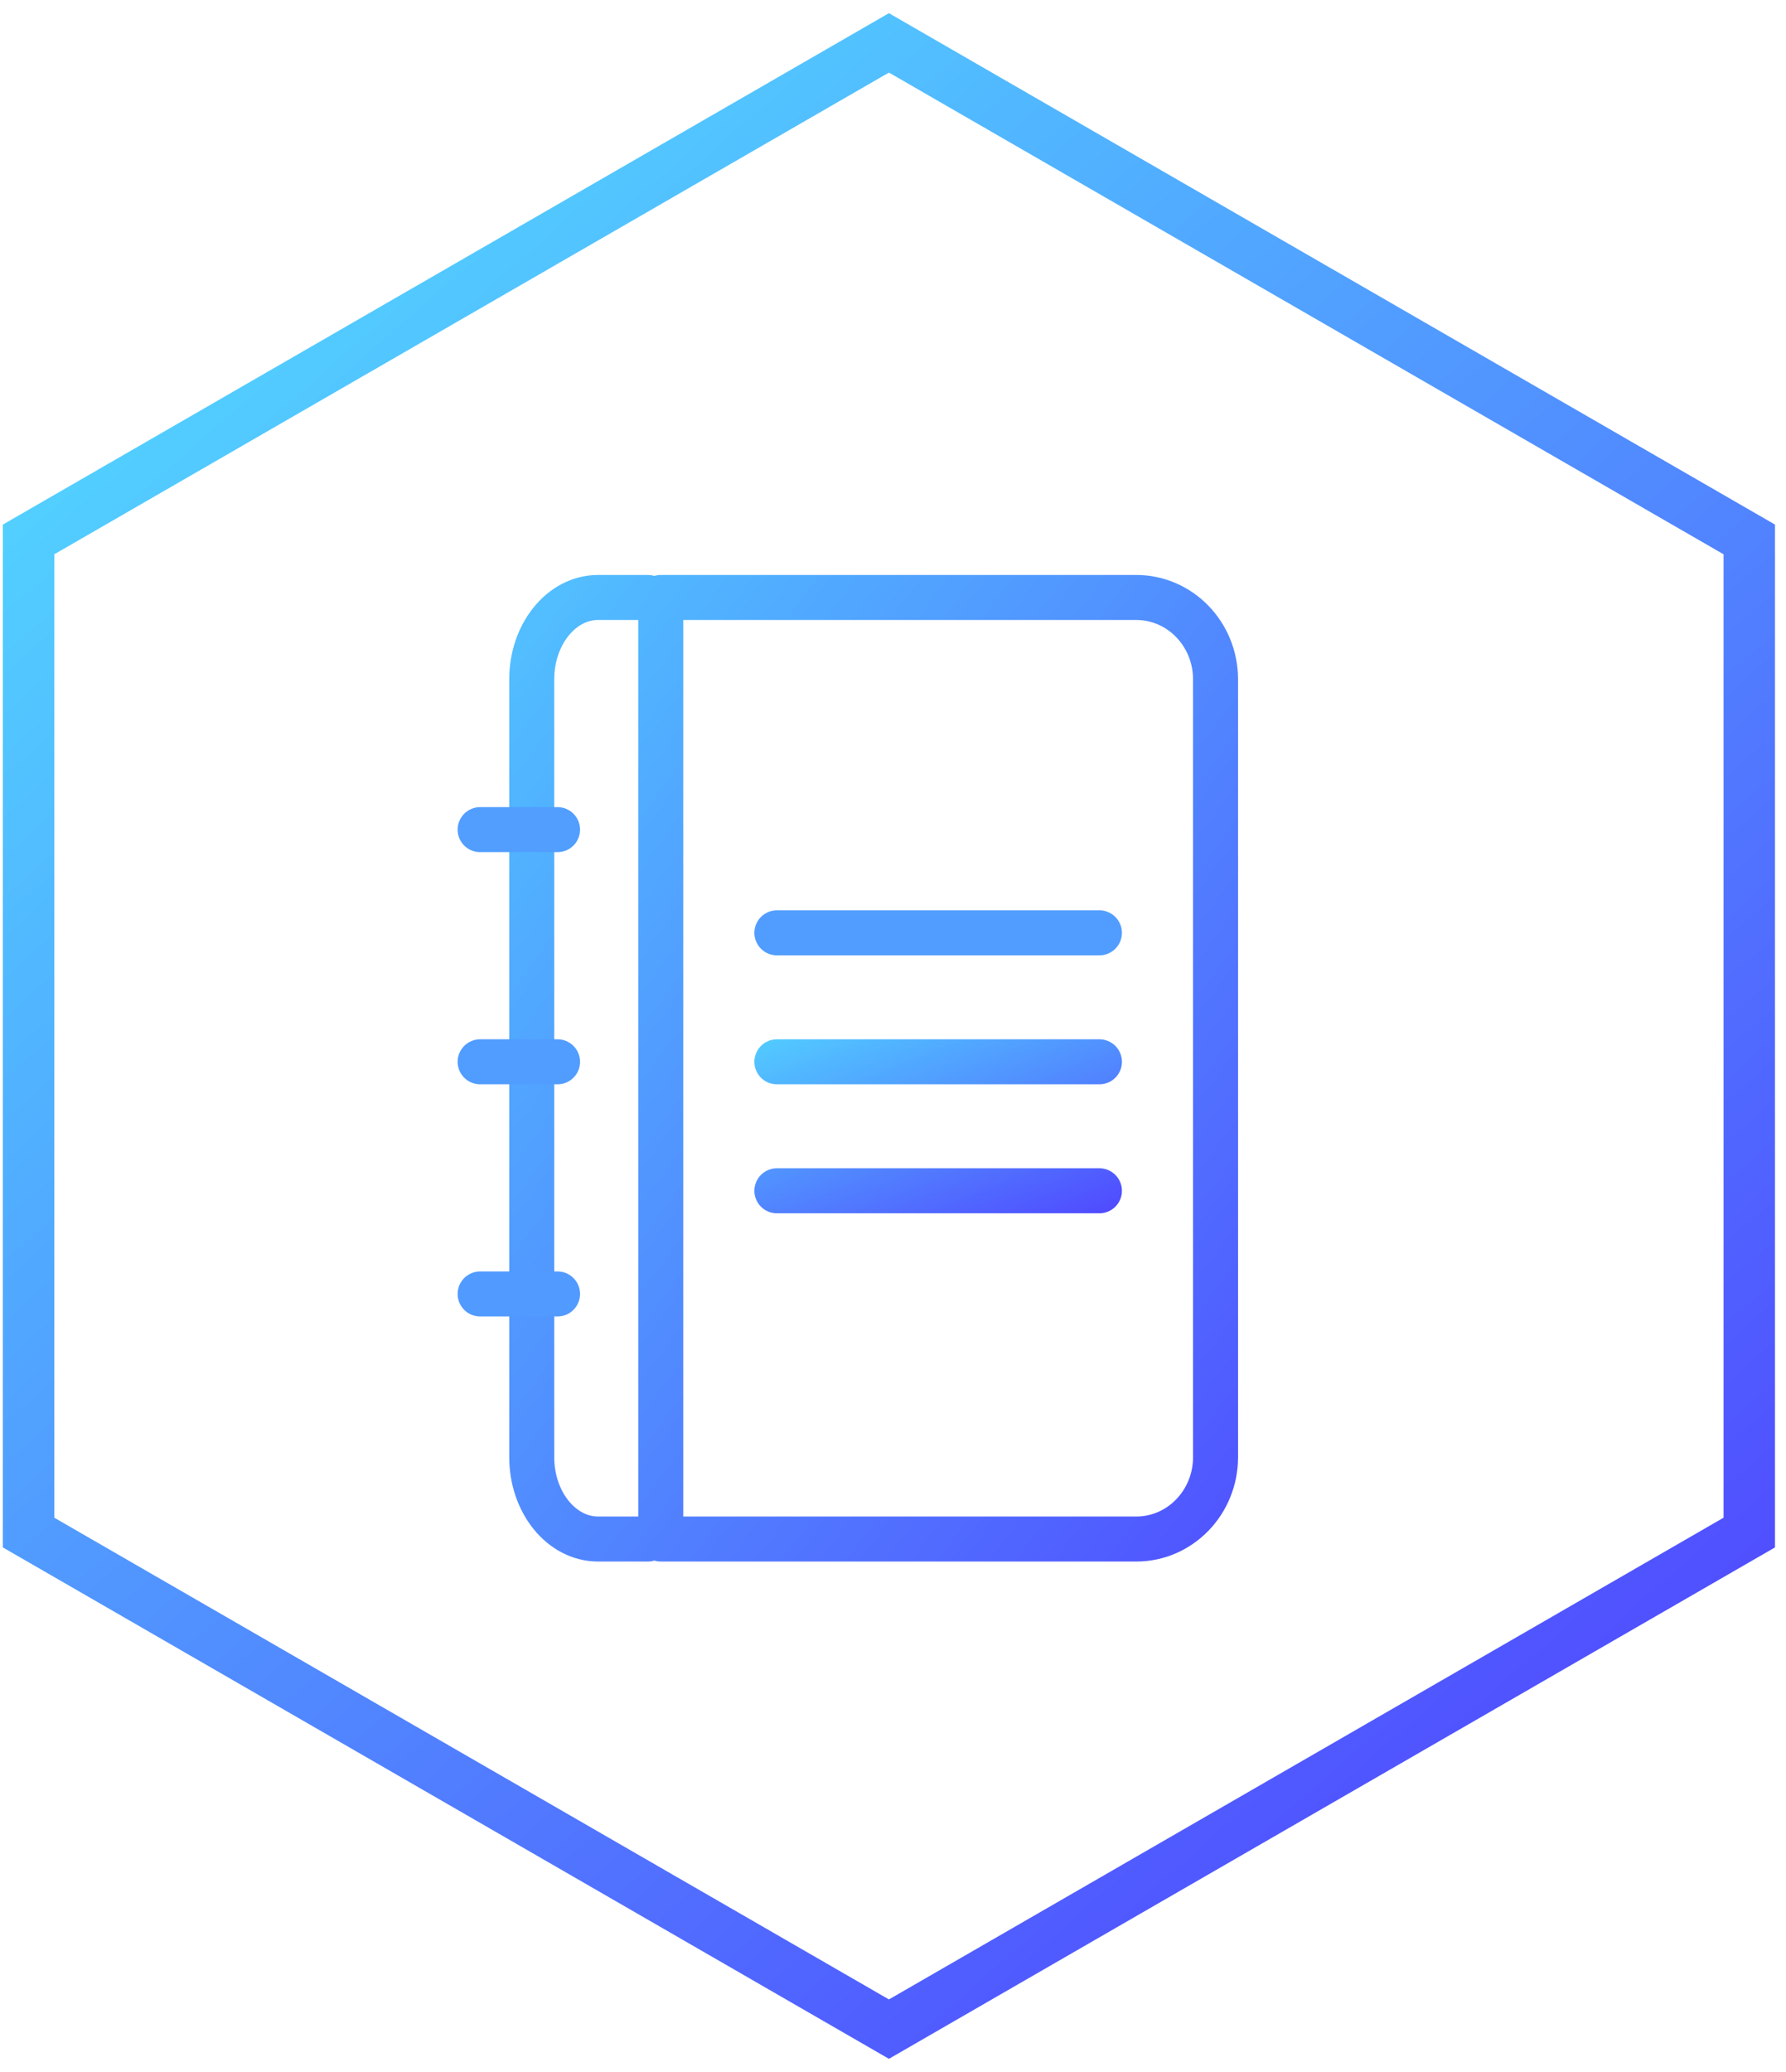 <svg width="125" height="145" xmlns="http://www.w3.org/2000/svg"><defs><linearGradient x1="120.303%" y1="119.82%" x2="-33.984%" y2="-35.097%" id="a"><stop stop-color="#5040FF" offset="0%"/><stop stop-color="#52E4FF" offset="100%"/></linearGradient><linearGradient x1="566.797%" y1="2326.953%" x2="566.797%" y2="-1721.875%" id="b"><stop stop-color="#5040FF" offset="0%"/><stop stop-color="#52E4FF" offset="100%"/></linearGradient><linearGradient x1="12.337%" y1="-9.644%" x2="94.941%" y2="95.881%" id="c"><stop stop-color="#52E5FF" offset="0%"/><stop stop-color="#5041FF" offset="100%"/></linearGradient></defs><g fill="none" fill-rule="evenodd"><g stroke-linecap="round" stroke-linejoin="round" stroke-width="3.15"><path d="M45.923 65.89H12.642V0h33.281c3.064 0 5.547 2.565 5.547 5.73v54.43c0 3.164-2.483 5.73-5.547 5.73zM11.739 65.89H8.256c-2.565 0-4.644-2.566-4.644-5.73V5.73C3.612 2.565 5.692 0 8.256 0h3.483" stroke="url(#a)" transform="translate(33.604 41.812)"/><path d="M0 16.247h5.418M0 32.494h5.418M0 48.74h5.418M20.769 23.468h22.574" stroke="url(#b)" transform="translate(33.604 41.812)"/><path d="M20.769 32.494h22.574M20.769 41.52h22.574" stroke="url(#a)" transform="translate(33.604 41.812)"/></g><path stroke="url(#c)" stroke-width="3.6" d="M60.215 0l60.214 34.75v69.5L60.215 139 0 104.25v-69.5z" transform="translate(2 3)"/></g></svg>
